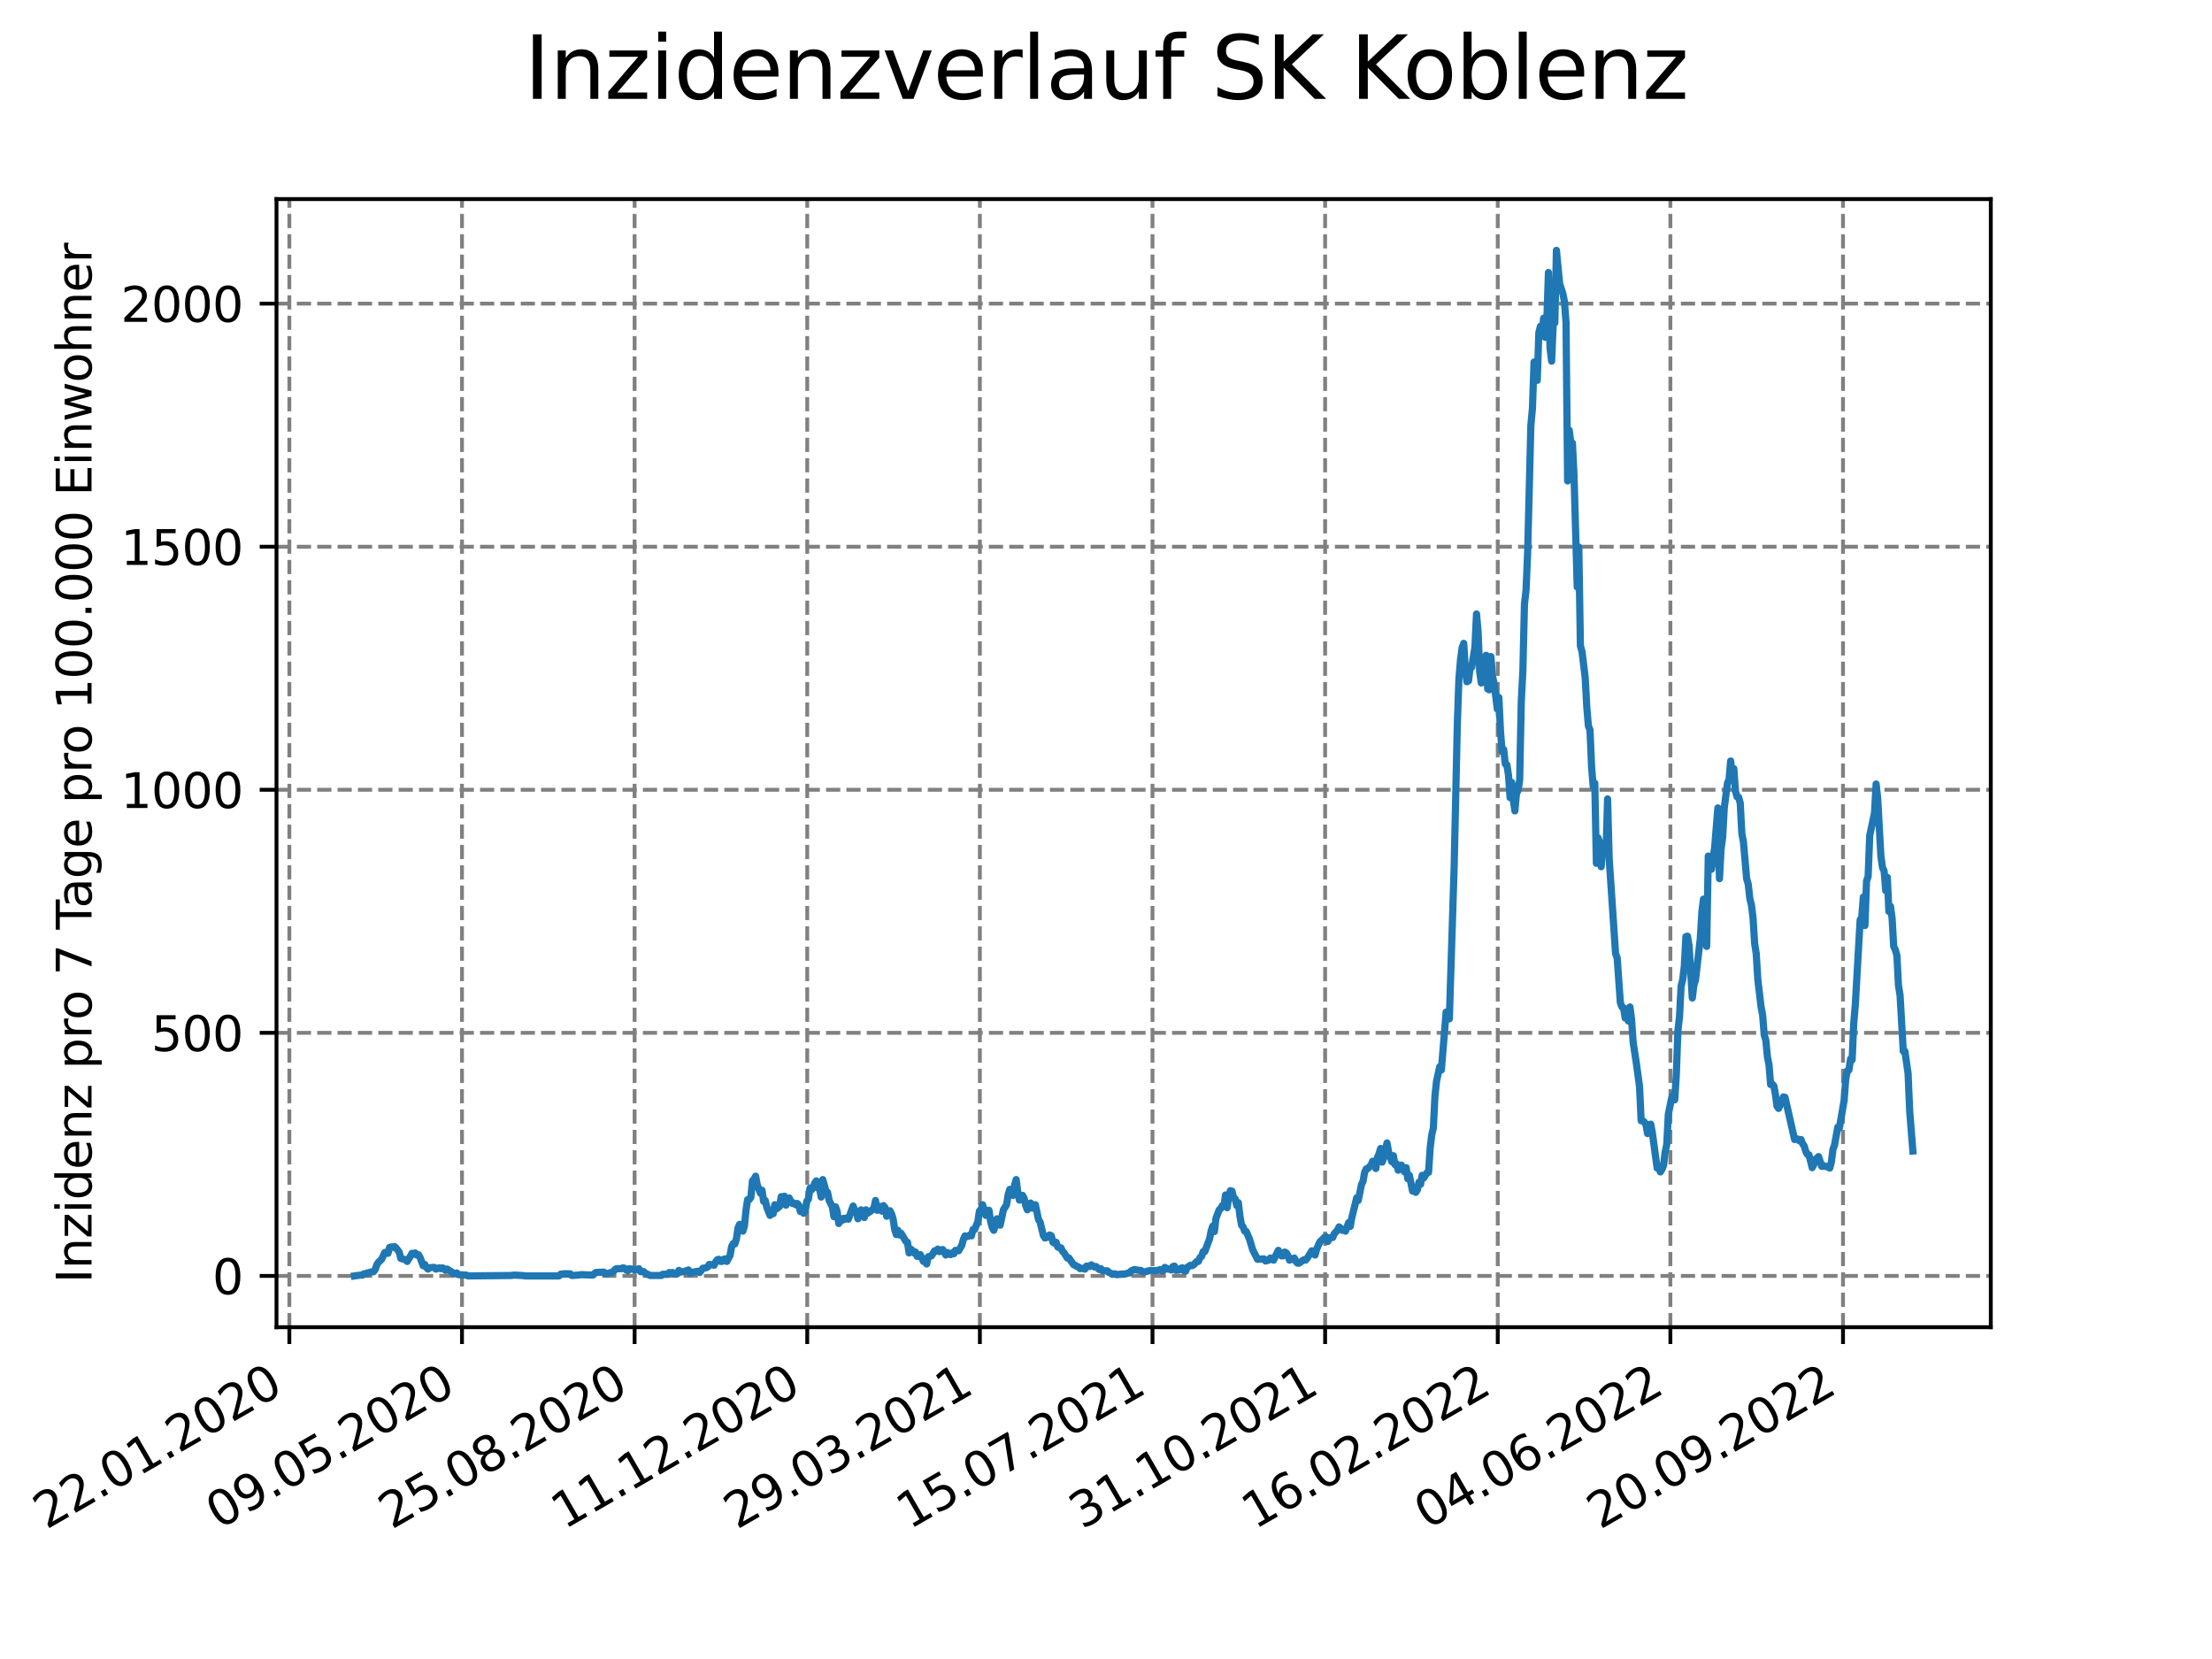 <?xml version="1.0" encoding="utf-8" standalone="no"?>
<!DOCTYPE svg PUBLIC "-//W3C//DTD SVG 1.1//EN"
  "http://www.w3.org/Graphics/SVG/1.1/DTD/svg11.dtd">
<svg xmlns:xlink="http://www.w3.org/1999/xlink" width="460.8pt" height="345.6pt" viewBox="0 0 460.8 345.6" xmlns="http://www.w3.org/2000/svg" version="1.1">
 <defs>
  <style type="text/css">*{stroke-linejoin: round; stroke-linecap: butt}</style>
 </defs>
 <g id="figure_1">
  <g id="patch_1">
   <path d="M 0 345.6 
L 460.8 345.6 
L 460.8 0 
L 0 0 
z
" style="fill: #ffffff"/>
  </g>
  <g id="axes_1">
   <g id="patch_2">
    <path d="M 57.6 276.48 
L 414.72 276.48 
L 414.72 41.472 
L 57.6 41.472 
z
" style="fill: #ffffff"/>
   </g>
   <g id="matplotlib.axis_1">
    <g id="xtick_1">
     <g id="line2d_1">
      <path d="M 60.278 276.48 
L 60.278 41.472 
" clip-path="url(#p255ae4917b)" style="fill: none; stroke-dasharray: 2.96,1.28; stroke-dashoffset: 0; stroke: #808080; stroke-width: 0.8"/>
     </g>
     <g id="line2d_2">
      <defs>
       <path id="m3470645187" d="M 0 0 
L 0 3.5 
" style="stroke: #000000; stroke-width: 0.8"/>
      </defs>
      <g>
       <use xlink:href="#m3470645187" x="60.278" y="276.48" style="stroke: #000000; stroke-width: 0.8"/>
      </g>
     </g>
     <g id="text_1">
      <!-- 22.01.2020 -->
      <g transform="translate(9.652 318.689) rotate(-30) scale(0.1 -0.1)">
       <defs>
        <path id="DejaVuSans-32" d="M 1228 531 
L 3431 531 
L 3431 0 
L 469 0 
L 469 531 
Q 828 903 1448 1529 
Q 2069 2156 2228 2338 
Q 2531 2678 2651 2914 
Q 2772 3150 2772 3378 
Q 2772 3750 2511 3984 
Q 2250 4219 1831 4219 
Q 1534 4219 1204 4116 
Q 875 4013 500 3803 
L 500 4441 
Q 881 4594 1212 4672 
Q 1544 4750 1819 4750 
Q 2544 4750 2975 4387 
Q 3406 4025 3406 3419 
Q 3406 3131 3298 2873 
Q 3191 2616 2906 2266 
Q 2828 2175 2409 1742 
Q 1991 1309 1228 531 
z
" transform="scale(0.016)"/>
        <path id="DejaVuSans-2e" d="M 684 794 
L 1344 794 
L 1344 0 
L 684 0 
L 684 794 
z
" transform="scale(0.016)"/>
        <path id="DejaVuSans-30" d="M 2034 4250 
Q 1547 4250 1301 3770 
Q 1056 3291 1056 2328 
Q 1056 1369 1301 889 
Q 1547 409 2034 409 
Q 2525 409 2770 889 
Q 3016 1369 3016 2328 
Q 3016 3291 2770 3770 
Q 2525 4250 2034 4250 
z
M 2034 4750 
Q 2819 4750 3233 4129 
Q 3647 3509 3647 2328 
Q 3647 1150 3233 529 
Q 2819 -91 2034 -91 
Q 1250 -91 836 529 
Q 422 1150 422 2328 
Q 422 3509 836 4129 
Q 1250 4750 2034 4750 
z
" transform="scale(0.016)"/>
        <path id="DejaVuSans-31" d="M 794 531 
L 1825 531 
L 1825 4091 
L 703 3866 
L 703 4441 
L 1819 4666 
L 2450 4666 
L 2450 531 
L 3481 531 
L 3481 0 
L 794 0 
L 794 531 
z
" transform="scale(0.016)"/>
       </defs>
       <use xlink:href="#DejaVuSans-32"/>
       <use xlink:href="#DejaVuSans-32" x="63.623"/>
       <use xlink:href="#DejaVuSans-2e" x="127.246"/>
       <use xlink:href="#DejaVuSans-30" x="159.033"/>
       <use xlink:href="#DejaVuSans-31" x="222.656"/>
       <use xlink:href="#DejaVuSans-2e" x="286.279"/>
       <use xlink:href="#DejaVuSans-32" x="318.066"/>
       <use xlink:href="#DejaVuSans-30" x="381.689"/>
       <use xlink:href="#DejaVuSans-32" x="445.312"/>
       <use xlink:href="#DejaVuSans-30" x="508.936"/>
      </g>
     </g>
    </g>
    <g id="xtick_2">
     <g id="line2d_3">
      <path d="M 96.239 276.48 
L 96.239 41.472 
" clip-path="url(#p255ae4917b)" style="fill: none; stroke-dasharray: 2.96,1.28; stroke-dashoffset: 0; stroke: #808080; stroke-width: 0.8"/>
     </g>
     <g id="line2d_4">
      <g>
       <use xlink:href="#m3470645187" x="96.239" y="276.48" style="stroke: #000000; stroke-width: 0.8"/>
      </g>
     </g>
     <g id="text_2">
      <!-- 09.05.2020 -->
      <g transform="translate(45.614 318.689) rotate(-30) scale(0.1 -0.1)">
       <defs>
        <path id="DejaVuSans-39" d="M 703 97 
L 703 672 
Q 941 559 1184 500 
Q 1428 441 1663 441 
Q 2288 441 2617 861 
Q 2947 1281 2994 2138 
Q 2813 1869 2534 1725 
Q 2256 1581 1919 1581 
Q 1219 1581 811 2004 
Q 403 2428 403 3163 
Q 403 3881 828 4315 
Q 1253 4750 1959 4750 
Q 2769 4750 3195 4129 
Q 3622 3509 3622 2328 
Q 3622 1225 3098 567 
Q 2575 -91 1691 -91 
Q 1453 -91 1209 -44 
Q 966 3 703 97 
z
M 1959 2075 
Q 2384 2075 2632 2365 
Q 2881 2656 2881 3163 
Q 2881 3666 2632 3958 
Q 2384 4250 1959 4250 
Q 1534 4250 1286 3958 
Q 1038 3666 1038 3163 
Q 1038 2656 1286 2365 
Q 1534 2075 1959 2075 
z
" transform="scale(0.016)"/>
        <path id="DejaVuSans-35" d="M 691 4666 
L 3169 4666 
L 3169 4134 
L 1269 4134 
L 1269 2991 
Q 1406 3038 1543 3061 
Q 1681 3084 1819 3084 
Q 2600 3084 3056 2656 
Q 3513 2228 3513 1497 
Q 3513 744 3044 326 
Q 2575 -91 1722 -91 
Q 1428 -91 1123 -41 
Q 819 9 494 109 
L 494 744 
Q 775 591 1075 516 
Q 1375 441 1709 441 
Q 2250 441 2565 725 
Q 2881 1009 2881 1497 
Q 2881 1984 2565 2268 
Q 2250 2553 1709 2553 
Q 1456 2553 1204 2497 
Q 953 2441 691 2322 
L 691 4666 
z
" transform="scale(0.016)"/>
       </defs>
       <use xlink:href="#DejaVuSans-30"/>
       <use xlink:href="#DejaVuSans-39" x="63.623"/>
       <use xlink:href="#DejaVuSans-2e" x="127.246"/>
       <use xlink:href="#DejaVuSans-30" x="159.033"/>
       <use xlink:href="#DejaVuSans-35" x="222.656"/>
       <use xlink:href="#DejaVuSans-2e" x="286.279"/>
       <use xlink:href="#DejaVuSans-32" x="318.066"/>
       <use xlink:href="#DejaVuSans-30" x="381.689"/>
       <use xlink:href="#DejaVuSans-32" x="445.312"/>
       <use xlink:href="#DejaVuSans-30" x="508.936"/>
      </g>
     </g>
    </g>
    <g id="xtick_3">
     <g id="line2d_5">
      <path d="M 132.201 276.48 
L 132.201 41.472 
" clip-path="url(#p255ae4917b)" style="fill: none; stroke-dasharray: 2.96,1.28; stroke-dashoffset: 0; stroke: #808080; stroke-width: 0.8"/>
     </g>
     <g id="line2d_6">
      <g>
       <use xlink:href="#m3470645187" x="132.201" y="276.48" style="stroke: #000000; stroke-width: 0.8"/>
      </g>
     </g>
     <g id="text_3">
      <!-- 25.08.2020 -->
      <g transform="translate(81.576 318.689) rotate(-30) scale(0.1 -0.1)">
       <defs>
        <path id="DejaVuSans-38" d="M 2034 2216 
Q 1584 2216 1326 1975 
Q 1069 1734 1069 1313 
Q 1069 891 1326 650 
Q 1584 409 2034 409 
Q 2484 409 2743 651 
Q 3003 894 3003 1313 
Q 3003 1734 2745 1975 
Q 2488 2216 2034 2216 
z
M 1403 2484 
Q 997 2584 770 2862 
Q 544 3141 544 3541 
Q 544 4100 942 4425 
Q 1341 4750 2034 4750 
Q 2731 4750 3128 4425 
Q 3525 4100 3525 3541 
Q 3525 3141 3298 2862 
Q 3072 2584 2669 2484 
Q 3125 2378 3379 2068 
Q 3634 1759 3634 1313 
Q 3634 634 3220 271 
Q 2806 -91 2034 -91 
Q 1263 -91 848 271 
Q 434 634 434 1313 
Q 434 1759 690 2068 
Q 947 2378 1403 2484 
z
M 1172 3481 
Q 1172 3119 1398 2916 
Q 1625 2713 2034 2713 
Q 2441 2713 2670 2916 
Q 2900 3119 2900 3481 
Q 2900 3844 2670 4047 
Q 2441 4250 2034 4250 
Q 1625 4250 1398 4047 
Q 1172 3844 1172 3481 
z
" transform="scale(0.016)"/>
       </defs>
       <use xlink:href="#DejaVuSans-32"/>
       <use xlink:href="#DejaVuSans-35" x="63.623"/>
       <use xlink:href="#DejaVuSans-2e" x="127.246"/>
       <use xlink:href="#DejaVuSans-30" x="159.033"/>
       <use xlink:href="#DejaVuSans-38" x="222.656"/>
       <use xlink:href="#DejaVuSans-2e" x="286.279"/>
       <use xlink:href="#DejaVuSans-32" x="318.066"/>
       <use xlink:href="#DejaVuSans-30" x="381.689"/>
       <use xlink:href="#DejaVuSans-32" x="445.312"/>
       <use xlink:href="#DejaVuSans-30" x="508.936"/>
      </g>
     </g>
    </g>
    <g id="xtick_4">
     <g id="line2d_7">
      <path d="M 168.163 276.48 
L 168.163 41.472 
" clip-path="url(#p255ae4917b)" style="fill: none; stroke-dasharray: 2.96,1.28; stroke-dashoffset: 0; stroke: #808080; stroke-width: 0.8"/>
     </g>
     <g id="line2d_8">
      <g>
       <use xlink:href="#m3470645187" x="168.163" y="276.48" style="stroke: #000000; stroke-width: 0.8"/>
      </g>
     </g>
     <g id="text_4">
      <!-- 11.12.2020 -->
      <g transform="translate(117.538 318.689) rotate(-30) scale(0.1 -0.1)">
       <use xlink:href="#DejaVuSans-31"/>
       <use xlink:href="#DejaVuSans-31" x="63.623"/>
       <use xlink:href="#DejaVuSans-2e" x="127.246"/>
       <use xlink:href="#DejaVuSans-31" x="159.033"/>
       <use xlink:href="#DejaVuSans-32" x="222.656"/>
       <use xlink:href="#DejaVuSans-2e" x="286.279"/>
       <use xlink:href="#DejaVuSans-32" x="318.066"/>
       <use xlink:href="#DejaVuSans-30" x="381.689"/>
       <use xlink:href="#DejaVuSans-32" x="445.312"/>
       <use xlink:href="#DejaVuSans-30" x="508.936"/>
      </g>
     </g>
    </g>
    <g id="xtick_5">
     <g id="line2d_9">
      <path d="M 204.125 276.48 
L 204.125 41.472 
" clip-path="url(#p255ae4917b)" style="fill: none; stroke-dasharray: 2.96,1.28; stroke-dashoffset: 0; stroke: #808080; stroke-width: 0.8"/>
     </g>
     <g id="line2d_10">
      <g>
       <use xlink:href="#m3470645187" x="204.125" y="276.48" style="stroke: #000000; stroke-width: 0.8"/>
      </g>
     </g>
     <g id="text_5">
      <!-- 29.03.2021 -->
      <g transform="translate(153.499 318.689) rotate(-30) scale(0.1 -0.1)">
       <defs>
        <path id="DejaVuSans-33" d="M 2597 2516 
Q 3050 2419 3304 2112 
Q 3559 1806 3559 1356 
Q 3559 666 3084 287 
Q 2609 -91 1734 -91 
Q 1441 -91 1130 -33 
Q 819 25 488 141 
L 488 750 
Q 750 597 1062 519 
Q 1375 441 1716 441 
Q 2309 441 2620 675 
Q 2931 909 2931 1356 
Q 2931 1769 2642 2001 
Q 2353 2234 1838 2234 
L 1294 2234 
L 1294 2753 
L 1863 2753 
Q 2328 2753 2575 2939 
Q 2822 3125 2822 3475 
Q 2822 3834 2567 4026 
Q 2313 4219 1838 4219 
Q 1578 4219 1281 4162 
Q 984 4106 628 3988 
L 628 4550 
Q 988 4650 1302 4700 
Q 1616 4750 1894 4750 
Q 2613 4750 3031 4423 
Q 3450 4097 3450 3541 
Q 3450 3153 3228 2886 
Q 3006 2619 2597 2516 
z
" transform="scale(0.016)"/>
       </defs>
       <use xlink:href="#DejaVuSans-32"/>
       <use xlink:href="#DejaVuSans-39" x="63.623"/>
       <use xlink:href="#DejaVuSans-2e" x="127.246"/>
       <use xlink:href="#DejaVuSans-30" x="159.033"/>
       <use xlink:href="#DejaVuSans-33" x="222.656"/>
       <use xlink:href="#DejaVuSans-2e" x="286.279"/>
       <use xlink:href="#DejaVuSans-32" x="318.066"/>
       <use xlink:href="#DejaVuSans-30" x="381.689"/>
       <use xlink:href="#DejaVuSans-32" x="445.312"/>
       <use xlink:href="#DejaVuSans-31" x="508.936"/>
      </g>
     </g>
    </g>
    <g id="xtick_6">
     <g id="line2d_11">
      <path d="M 240.086 276.48 
L 240.086 41.472 
" clip-path="url(#p255ae4917b)" style="fill: none; stroke-dasharray: 2.96,1.28; stroke-dashoffset: 0; stroke: #808080; stroke-width: 0.8"/>
     </g>
     <g id="line2d_12">
      <g>
       <use xlink:href="#m3470645187" x="240.086" y="276.48" style="stroke: #000000; stroke-width: 0.8"/>
      </g>
     </g>
     <g id="text_6">
      <!-- 15.07.2021 -->
      <g transform="translate(189.461 318.689) rotate(-30) scale(0.1 -0.1)">
       <defs>
        <path id="DejaVuSans-37" d="M 525 4666 
L 3525 4666 
L 3525 4397 
L 1831 0 
L 1172 0 
L 2766 4134 
L 525 4134 
L 525 4666 
z
" transform="scale(0.016)"/>
       </defs>
       <use xlink:href="#DejaVuSans-31"/>
       <use xlink:href="#DejaVuSans-35" x="63.623"/>
       <use xlink:href="#DejaVuSans-2e" x="127.246"/>
       <use xlink:href="#DejaVuSans-30" x="159.033"/>
       <use xlink:href="#DejaVuSans-37" x="222.656"/>
       <use xlink:href="#DejaVuSans-2e" x="286.279"/>
       <use xlink:href="#DejaVuSans-32" x="318.066"/>
       <use xlink:href="#DejaVuSans-30" x="381.689"/>
       <use xlink:href="#DejaVuSans-32" x="445.312"/>
       <use xlink:href="#DejaVuSans-31" x="508.936"/>
      </g>
     </g>
    </g>
    <g id="xtick_7">
     <g id="line2d_13">
      <path d="M 276.048 276.48 
L 276.048 41.472 
" clip-path="url(#p255ae4917b)" style="fill: none; stroke-dasharray: 2.96,1.28; stroke-dashoffset: 0; stroke: #808080; stroke-width: 0.8"/>
     </g>
     <g id="line2d_14">
      <g>
       <use xlink:href="#m3470645187" x="276.048" y="276.48" style="stroke: #000000; stroke-width: 0.8"/>
      </g>
     </g>
     <g id="text_7">
      <!-- 31.10.2021 -->
      <g transform="translate(225.423 318.689) rotate(-30) scale(0.1 -0.1)">
       <use xlink:href="#DejaVuSans-33"/>
       <use xlink:href="#DejaVuSans-31" x="63.623"/>
       <use xlink:href="#DejaVuSans-2e" x="127.246"/>
       <use xlink:href="#DejaVuSans-31" x="159.033"/>
       <use xlink:href="#DejaVuSans-30" x="222.656"/>
       <use xlink:href="#DejaVuSans-2e" x="286.279"/>
       <use xlink:href="#DejaVuSans-32" x="318.066"/>
       <use xlink:href="#DejaVuSans-30" x="381.689"/>
       <use xlink:href="#DejaVuSans-32" x="445.312"/>
       <use xlink:href="#DejaVuSans-31" x="508.936"/>
      </g>
     </g>
    </g>
    <g id="xtick_8">
     <g id="line2d_15">
      <path d="M 312.01 276.48 
L 312.01 41.472 
" clip-path="url(#p255ae4917b)" style="fill: none; stroke-dasharray: 2.96,1.28; stroke-dashoffset: 0; stroke: #808080; stroke-width: 0.8"/>
     </g>
     <g id="line2d_16">
      <g>
       <use xlink:href="#m3470645187" x="312.01" y="276.48" style="stroke: #000000; stroke-width: 0.8"/>
      </g>
     </g>
     <g id="text_8">
      <!-- 16.02.2022 -->
      <g transform="translate(261.385 318.689) rotate(-30) scale(0.1 -0.1)">
       <defs>
        <path id="DejaVuSans-36" d="M 2113 2584 
Q 1688 2584 1439 2293 
Q 1191 2003 1191 1497 
Q 1191 994 1439 701 
Q 1688 409 2113 409 
Q 2538 409 2786 701 
Q 3034 994 3034 1497 
Q 3034 2003 2786 2293 
Q 2538 2584 2113 2584 
z
M 3366 4563 
L 3366 3988 
Q 3128 4100 2886 4159 
Q 2644 4219 2406 4219 
Q 1781 4219 1451 3797 
Q 1122 3375 1075 2522 
Q 1259 2794 1537 2939 
Q 1816 3084 2150 3084 
Q 2853 3084 3261 2657 
Q 3669 2231 3669 1497 
Q 3669 778 3244 343 
Q 2819 -91 2113 -91 
Q 1303 -91 875 529 
Q 447 1150 447 2328 
Q 447 3434 972 4092 
Q 1497 4750 2381 4750 
Q 2619 4750 2861 4703 
Q 3103 4656 3366 4563 
z
" transform="scale(0.016)"/>
       </defs>
       <use xlink:href="#DejaVuSans-31"/>
       <use xlink:href="#DejaVuSans-36" x="63.623"/>
       <use xlink:href="#DejaVuSans-2e" x="127.246"/>
       <use xlink:href="#DejaVuSans-30" x="159.033"/>
       <use xlink:href="#DejaVuSans-32" x="222.656"/>
       <use xlink:href="#DejaVuSans-2e" x="286.279"/>
       <use xlink:href="#DejaVuSans-32" x="318.066"/>
       <use xlink:href="#DejaVuSans-30" x="381.689"/>
       <use xlink:href="#DejaVuSans-32" x="445.312"/>
       <use xlink:href="#DejaVuSans-32" x="508.936"/>
      </g>
     </g>
    </g>
    <g id="xtick_9">
     <g id="line2d_17">
      <path d="M 347.972 276.48 
L 347.972 41.472 
" clip-path="url(#p255ae4917b)" style="fill: none; stroke-dasharray: 2.96,1.28; stroke-dashoffset: 0; stroke: #808080; stroke-width: 0.8"/>
     </g>
     <g id="line2d_18">
      <g>
       <use xlink:href="#m3470645187" x="347.972" y="276.48" style="stroke: #000000; stroke-width: 0.8"/>
      </g>
     </g>
     <g id="text_9">
      <!-- 04.06.2022 -->
      <g transform="translate(297.346 318.689) rotate(-30) scale(0.1 -0.1)">
       <defs>
        <path id="DejaVuSans-34" d="M 2419 4116 
L 825 1625 
L 2419 1625 
L 2419 4116 
z
M 2253 4666 
L 3047 4666 
L 3047 1625 
L 3713 1625 
L 3713 1100 
L 3047 1100 
L 3047 0 
L 2419 0 
L 2419 1100 
L 313 1100 
L 313 1709 
L 2253 4666 
z
" transform="scale(0.016)"/>
       </defs>
       <use xlink:href="#DejaVuSans-30"/>
       <use xlink:href="#DejaVuSans-34" x="63.623"/>
       <use xlink:href="#DejaVuSans-2e" x="127.246"/>
       <use xlink:href="#DejaVuSans-30" x="159.033"/>
       <use xlink:href="#DejaVuSans-36" x="222.656"/>
       <use xlink:href="#DejaVuSans-2e" x="286.279"/>
       <use xlink:href="#DejaVuSans-32" x="318.066"/>
       <use xlink:href="#DejaVuSans-30" x="381.689"/>
       <use xlink:href="#DejaVuSans-32" x="445.312"/>
       <use xlink:href="#DejaVuSans-32" x="508.936"/>
      </g>
     </g>
    </g>
    <g id="xtick_10">
     <g id="line2d_19">
      <path d="M 383.933 276.48 
L 383.933 41.472 
" clip-path="url(#p255ae4917b)" style="fill: none; stroke-dasharray: 2.96,1.28; stroke-dashoffset: 0; stroke: #808080; stroke-width: 0.8"/>
     </g>
     <g id="line2d_20">
      <g>
       <use xlink:href="#m3470645187" x="383.933" y="276.48" style="stroke: #000000; stroke-width: 0.8"/>
      </g>
     </g>
     <g id="text_10">
      <!-- 20.09.2022 -->
      <g transform="translate(333.308 318.689) rotate(-30) scale(0.1 -0.1)">
       <use xlink:href="#DejaVuSans-32"/>
       <use xlink:href="#DejaVuSans-30" x="63.623"/>
       <use xlink:href="#DejaVuSans-2e" x="127.246"/>
       <use xlink:href="#DejaVuSans-30" x="159.033"/>
       <use xlink:href="#DejaVuSans-39" x="222.656"/>
       <use xlink:href="#DejaVuSans-2e" x="286.279"/>
       <use xlink:href="#DejaVuSans-32" x="318.066"/>
       <use xlink:href="#DejaVuSans-30" x="381.689"/>
       <use xlink:href="#DejaVuSans-32" x="445.312"/>
       <use xlink:href="#DejaVuSans-32" x="508.936"/>
      </g>
     </g>
    </g>
   </g>
   <g id="matplotlib.axis_2">
    <g id="ytick_1">
     <g id="line2d_21">
      <path d="M 57.6 265.798 
L 414.72 265.798 
" clip-path="url(#p255ae4917b)" style="fill: none; stroke-dasharray: 2.96,1.28; stroke-dashoffset: 0; stroke: #808080; stroke-width: 0.8"/>
     </g>
     <g id="line2d_22">
      <defs>
       <path id="mb9b58162d9" d="M 0 0 
L -3.5 0 
" style="stroke: #000000; stroke-width: 0.8"/>
      </defs>
      <g>
       <use xlink:href="#mb9b58162d9" x="57.6" y="265.798" style="stroke: #000000; stroke-width: 0.8"/>
      </g>
     </g>
     <g id="text_11">
      <!-- 0 -->
      <g transform="translate(44.237 269.597) scale(0.1 -0.1)">
       <use xlink:href="#DejaVuSans-30"/>
      </g>
     </g>
    </g>
    <g id="ytick_2">
     <g id="line2d_23">
      <path d="M 57.6 215.161 
L 414.72 215.161 
" clip-path="url(#p255ae4917b)" style="fill: none; stroke-dasharray: 2.96,1.28; stroke-dashoffset: 0; stroke: #808080; stroke-width: 0.8"/>
     </g>
     <g id="line2d_24">
      <g>
       <use xlink:href="#mb9b58162d9" x="57.6" y="215.161" style="stroke: #000000; stroke-width: 0.8"/>
      </g>
     </g>
     <g id="text_12">
      <!-- 500 -->
      <g transform="translate(31.512 218.96) scale(0.1 -0.1)">
       <use xlink:href="#DejaVuSans-35"/>
       <use xlink:href="#DejaVuSans-30" x="63.623"/>
       <use xlink:href="#DejaVuSans-30" x="127.246"/>
      </g>
     </g>
    </g>
    <g id="ytick_3">
     <g id="line2d_25">
      <path d="M 57.6 164.524 
L 414.72 164.524 
" clip-path="url(#p255ae4917b)" style="fill: none; stroke-dasharray: 2.96,1.28; stroke-dashoffset: 0; stroke: #808080; stroke-width: 0.8"/>
     </g>
     <g id="line2d_26">
      <g>
       <use xlink:href="#mb9b58162d9" x="57.6" y="164.524" style="stroke: #000000; stroke-width: 0.8"/>
      </g>
     </g>
     <g id="text_13">
      <!-- 1000 -->
      <g transform="translate(25.15 168.323) scale(0.1 -0.1)">
       <use xlink:href="#DejaVuSans-31"/>
       <use xlink:href="#DejaVuSans-30" x="63.623"/>
       <use xlink:href="#DejaVuSans-30" x="127.246"/>
       <use xlink:href="#DejaVuSans-30" x="190.869"/>
      </g>
     </g>
    </g>
    <g id="ytick_4">
     <g id="line2d_27">
      <path d="M 57.6 113.887 
L 414.72 113.887 
" clip-path="url(#p255ae4917b)" style="fill: none; stroke-dasharray: 2.96,1.28; stroke-dashoffset: 0; stroke: #808080; stroke-width: 0.8"/>
     </g>
     <g id="line2d_28">
      <g>
       <use xlink:href="#mb9b58162d9" x="57.6" y="113.887" style="stroke: #000000; stroke-width: 0.8"/>
      </g>
     </g>
     <g id="text_14">
      <!-- 1500 -->
      <g transform="translate(25.15 117.686) scale(0.1 -0.1)">
       <use xlink:href="#DejaVuSans-31"/>
       <use xlink:href="#DejaVuSans-35" x="63.623"/>
       <use xlink:href="#DejaVuSans-30" x="127.246"/>
       <use xlink:href="#DejaVuSans-30" x="190.869"/>
      </g>
     </g>
    </g>
    <g id="ytick_5">
     <g id="line2d_29">
      <path d="M 57.6 63.25 
L 414.72 63.25 
" clip-path="url(#p255ae4917b)" style="fill: none; stroke-dasharray: 2.96,1.28; stroke-dashoffset: 0; stroke: #808080; stroke-width: 0.8"/>
     </g>
     <g id="line2d_30">
      <g>
       <use xlink:href="#mb9b58162d9" x="57.6" y="63.25" style="stroke: #000000; stroke-width: 0.8"/>
      </g>
     </g>
     <g id="text_15">
      <!-- 2000 -->
      <g transform="translate(25.15 67.049) scale(0.1 -0.1)">
       <use xlink:href="#DejaVuSans-32"/>
       <use xlink:href="#DejaVuSans-30" x="63.623"/>
       <use xlink:href="#DejaVuSans-30" x="127.246"/>
       <use xlink:href="#DejaVuSans-30" x="190.869"/>
      </g>
     </g>
    </g>
    <g id="text_16">
     <!-- Inzidenz pro 7 Tage pro 100.000 Einwohner -->
     <g transform="translate(19.07 267.301) rotate(-90) scale(0.1 -0.1)">
      <defs>
       <path id="DejaVuSans-49" d="M 628 4666 
L 1259 4666 
L 1259 0 
L 628 0 
L 628 4666 
z
" transform="scale(0.016)"/>
       <path id="DejaVuSans-6e" d="M 3513 2113 
L 3513 0 
L 2938 0 
L 2938 2094 
Q 2938 2591 2744 2837 
Q 2550 3084 2163 3084 
Q 1697 3084 1428 2787 
Q 1159 2491 1159 1978 
L 1159 0 
L 581 0 
L 581 3500 
L 1159 3500 
L 1159 2956 
Q 1366 3272 1645 3428 
Q 1925 3584 2291 3584 
Q 2894 3584 3203 3211 
Q 3513 2838 3513 2113 
z
" transform="scale(0.016)"/>
       <path id="DejaVuSans-7a" d="M 353 3500 
L 3084 3500 
L 3084 2975 
L 922 459 
L 3084 459 
L 3084 0 
L 275 0 
L 275 525 
L 2438 3041 
L 353 3041 
L 353 3500 
z
" transform="scale(0.016)"/>
       <path id="DejaVuSans-69" d="M 603 3500 
L 1178 3500 
L 1178 0 
L 603 0 
L 603 3500 
z
M 603 4863 
L 1178 4863 
L 1178 4134 
L 603 4134 
L 603 4863 
z
" transform="scale(0.016)"/>
       <path id="DejaVuSans-64" d="M 2906 2969 
L 2906 4863 
L 3481 4863 
L 3481 0 
L 2906 0 
L 2906 525 
Q 2725 213 2448 61 
Q 2172 -91 1784 -91 
Q 1150 -91 751 415 
Q 353 922 353 1747 
Q 353 2572 751 3078 
Q 1150 3584 1784 3584 
Q 2172 3584 2448 3432 
Q 2725 3281 2906 2969 
z
M 947 1747 
Q 947 1113 1208 752 
Q 1469 391 1925 391 
Q 2381 391 2643 752 
Q 2906 1113 2906 1747 
Q 2906 2381 2643 2742 
Q 2381 3103 1925 3103 
Q 1469 3103 1208 2742 
Q 947 2381 947 1747 
z
" transform="scale(0.016)"/>
       <path id="DejaVuSans-65" d="M 3597 1894 
L 3597 1613 
L 953 1613 
Q 991 1019 1311 708 
Q 1631 397 2203 397 
Q 2534 397 2845 478 
Q 3156 559 3463 722 
L 3463 178 
Q 3153 47 2828 -22 
Q 2503 -91 2169 -91 
Q 1331 -91 842 396 
Q 353 884 353 1716 
Q 353 2575 817 3079 
Q 1281 3584 2069 3584 
Q 2775 3584 3186 3129 
Q 3597 2675 3597 1894 
z
M 3022 2063 
Q 3016 2534 2758 2815 
Q 2500 3097 2075 3097 
Q 1594 3097 1305 2825 
Q 1016 2553 972 2059 
L 3022 2063 
z
" transform="scale(0.016)"/>
       <path id="DejaVuSans-20" transform="scale(0.016)"/>
       <path id="DejaVuSans-70" d="M 1159 525 
L 1159 -1331 
L 581 -1331 
L 581 3500 
L 1159 3500 
L 1159 2969 
Q 1341 3281 1617 3432 
Q 1894 3584 2278 3584 
Q 2916 3584 3314 3078 
Q 3713 2572 3713 1747 
Q 3713 922 3314 415 
Q 2916 -91 2278 -91 
Q 1894 -91 1617 61 
Q 1341 213 1159 525 
z
M 3116 1747 
Q 3116 2381 2855 2742 
Q 2594 3103 2138 3103 
Q 1681 3103 1420 2742 
Q 1159 2381 1159 1747 
Q 1159 1113 1420 752 
Q 1681 391 2138 391 
Q 2594 391 2855 752 
Q 3116 1113 3116 1747 
z
" transform="scale(0.016)"/>
       <path id="DejaVuSans-72" d="M 2631 2963 
Q 2534 3019 2420 3045 
Q 2306 3072 2169 3072 
Q 1681 3072 1420 2755 
Q 1159 2438 1159 1844 
L 1159 0 
L 581 0 
L 581 3500 
L 1159 3500 
L 1159 2956 
Q 1341 3275 1631 3429 
Q 1922 3584 2338 3584 
Q 2397 3584 2469 3576 
Q 2541 3569 2628 3553 
L 2631 2963 
z
" transform="scale(0.016)"/>
       <path id="DejaVuSans-6f" d="M 1959 3097 
Q 1497 3097 1228 2736 
Q 959 2375 959 1747 
Q 959 1119 1226 758 
Q 1494 397 1959 397 
Q 2419 397 2687 759 
Q 2956 1122 2956 1747 
Q 2956 2369 2687 2733 
Q 2419 3097 1959 3097 
z
M 1959 3584 
Q 2709 3584 3137 3096 
Q 3566 2609 3566 1747 
Q 3566 888 3137 398 
Q 2709 -91 1959 -91 
Q 1206 -91 779 398 
Q 353 888 353 1747 
Q 353 2609 779 3096 
Q 1206 3584 1959 3584 
z
" transform="scale(0.016)"/>
       <path id="DejaVuSans-54" d="M -19 4666 
L 3928 4666 
L 3928 4134 
L 2272 4134 
L 2272 0 
L 1638 0 
L 1638 4134 
L -19 4134 
L -19 4666 
z
" transform="scale(0.016)"/>
       <path id="DejaVuSans-61" d="M 2194 1759 
Q 1497 1759 1228 1600 
Q 959 1441 959 1056 
Q 959 750 1161 570 
Q 1363 391 1709 391 
Q 2188 391 2477 730 
Q 2766 1069 2766 1631 
L 2766 1759 
L 2194 1759 
z
M 3341 1997 
L 3341 0 
L 2766 0 
L 2766 531 
Q 2569 213 2275 61 
Q 1981 -91 1556 -91 
Q 1019 -91 701 211 
Q 384 513 384 1019 
Q 384 1609 779 1909 
Q 1175 2209 1959 2209 
L 2766 2209 
L 2766 2266 
Q 2766 2663 2505 2880 
Q 2244 3097 1772 3097 
Q 1472 3097 1187 3025 
Q 903 2953 641 2809 
L 641 3341 
Q 956 3463 1253 3523 
Q 1550 3584 1831 3584 
Q 2591 3584 2966 3190 
Q 3341 2797 3341 1997 
z
" transform="scale(0.016)"/>
       <path id="DejaVuSans-67" d="M 2906 1791 
Q 2906 2416 2648 2759 
Q 2391 3103 1925 3103 
Q 1463 3103 1205 2759 
Q 947 2416 947 1791 
Q 947 1169 1205 825 
Q 1463 481 1925 481 
Q 2391 481 2648 825 
Q 2906 1169 2906 1791 
z
M 3481 434 
Q 3481 -459 3084 -895 
Q 2688 -1331 1869 -1331 
Q 1566 -1331 1297 -1286 
Q 1028 -1241 775 -1147 
L 775 -588 
Q 1028 -725 1275 -790 
Q 1522 -856 1778 -856 
Q 2344 -856 2625 -561 
Q 2906 -266 2906 331 
L 2906 616 
Q 2728 306 2450 153 
Q 2172 0 1784 0 
Q 1141 0 747 490 
Q 353 981 353 1791 
Q 353 2603 747 3093 
Q 1141 3584 1784 3584 
Q 2172 3584 2450 3431 
Q 2728 3278 2906 2969 
L 2906 3500 
L 3481 3500 
L 3481 434 
z
" transform="scale(0.016)"/>
       <path id="DejaVuSans-45" d="M 628 4666 
L 3578 4666 
L 3578 4134 
L 1259 4134 
L 1259 2753 
L 3481 2753 
L 3481 2222 
L 1259 2222 
L 1259 531 
L 3634 531 
L 3634 0 
L 628 0 
L 628 4666 
z
" transform="scale(0.016)"/>
       <path id="DejaVuSans-77" d="M 269 3500 
L 844 3500 
L 1563 769 
L 2278 3500 
L 2956 3500 
L 3675 769 
L 4391 3500 
L 4966 3500 
L 4050 0 
L 3372 0 
L 2619 2869 
L 1863 0 
L 1184 0 
L 269 3500 
z
" transform="scale(0.016)"/>
       <path id="DejaVuSans-68" d="M 3513 2113 
L 3513 0 
L 2938 0 
L 2938 2094 
Q 2938 2591 2744 2837 
Q 2550 3084 2163 3084 
Q 1697 3084 1428 2787 
Q 1159 2491 1159 1978 
L 1159 0 
L 581 0 
L 581 4863 
L 1159 4863 
L 1159 2956 
Q 1366 3272 1645 3428 
Q 1925 3584 2291 3584 
Q 2894 3584 3203 3211 
Q 3513 2838 3513 2113 
z
" transform="scale(0.016)"/>
      </defs>
      <use xlink:href="#DejaVuSans-49"/>
      <use xlink:href="#DejaVuSans-6e" x="29.492"/>
      <use xlink:href="#DejaVuSans-7a" x="92.871"/>
      <use xlink:href="#DejaVuSans-69" x="145.361"/>
      <use xlink:href="#DejaVuSans-64" x="173.145"/>
      <use xlink:href="#DejaVuSans-65" x="236.621"/>
      <use xlink:href="#DejaVuSans-6e" x="298.145"/>
      <use xlink:href="#DejaVuSans-7a" x="361.523"/>
      <use xlink:href="#DejaVuSans-20" x="414.014"/>
      <use xlink:href="#DejaVuSans-70" x="445.801"/>
      <use xlink:href="#DejaVuSans-72" x="509.277"/>
      <use xlink:href="#DejaVuSans-6f" x="548.141"/>
      <use xlink:href="#DejaVuSans-20" x="609.322"/>
      <use xlink:href="#DejaVuSans-37" x="641.109"/>
      <use xlink:href="#DejaVuSans-20" x="704.732"/>
      <use xlink:href="#DejaVuSans-54" x="736.52"/>
      <use xlink:href="#DejaVuSans-61" x="781.104"/>
      <use xlink:href="#DejaVuSans-67" x="842.383"/>
      <use xlink:href="#DejaVuSans-65" x="905.859"/>
      <use xlink:href="#DejaVuSans-20" x="967.383"/>
      <use xlink:href="#DejaVuSans-70" x="999.17"/>
      <use xlink:href="#DejaVuSans-72" x="1062.646"/>
      <use xlink:href="#DejaVuSans-6f" x="1101.51"/>
      <use xlink:href="#DejaVuSans-20" x="1162.691"/>
      <use xlink:href="#DejaVuSans-31" x="1194.479"/>
      <use xlink:href="#DejaVuSans-30" x="1258.102"/>
      <use xlink:href="#DejaVuSans-30" x="1321.725"/>
      <use xlink:href="#DejaVuSans-2e" x="1385.348"/>
      <use xlink:href="#DejaVuSans-30" x="1417.135"/>
      <use xlink:href="#DejaVuSans-30" x="1480.758"/>
      <use xlink:href="#DejaVuSans-30" x="1544.381"/>
      <use xlink:href="#DejaVuSans-20" x="1608.004"/>
      <use xlink:href="#DejaVuSans-45" x="1639.791"/>
      <use xlink:href="#DejaVuSans-69" x="1702.975"/>
      <use xlink:href="#DejaVuSans-6e" x="1730.758"/>
      <use xlink:href="#DejaVuSans-77" x="1794.137"/>
      <use xlink:href="#DejaVuSans-6f" x="1875.924"/>
      <use xlink:href="#DejaVuSans-68" x="1937.105"/>
      <use xlink:href="#DejaVuSans-6e" x="2000.484"/>
      <use xlink:href="#DejaVuSans-65" x="2063.863"/>
      <use xlink:href="#DejaVuSans-72" x="2125.387"/>
     </g>
    </g>
   </g>
   <g id="line2d_31">
    <path d="M 73.833 265.798 
L 74.499 265.709 
L 75.165 265.62 
L 75.498 265.62 
L 75.831 265.354 
L 76.164 265.354 
L 76.497 265.176 
L 76.83 265.176 
L 77.163 264.999 
L 77.828 264.91 
L 78.161 264.466 
L 78.494 263.489 
L 78.827 262.956 
L 79.493 262.335 
L 80.159 260.914 
L 80.492 260.914 
L 80.825 261.092 
L 81.158 259.848 
L 81.491 259.76 
L 81.824 259.848 
L 82.157 259.671 
L 82.49 259.937 
L 83.156 260.825 
L 83.489 262.157 
L 84.488 262.424 
L 84.821 262.779 
L 85.487 261.713 
L 85.82 261.092 
L 86.153 261.269 
L 86.486 261.003 
L 86.819 261.447 
L 87.152 261.358 
L 87.485 261.891 
L 88.151 263.667 
L 88.484 263.4 
L 88.817 264.022 
L 89.15 264.377 
L 89.483 264.111 
L 90.149 264.022 
L 90.482 264.022 
L 90.815 264.377 
L 91.481 264.111 
L 91.814 264.288 
L 92.147 264.111 
L 92.48 264.288 
L 92.813 264.643 
L 93.146 264.377 
L 94.144 264.999 
L 94.477 265.354 
L 94.81 265.354 
L 95.143 265.176 
L 95.476 265.531 
L 97.141 265.62 
L 97.474 265.798 
L 106.465 265.709 
L 107.131 265.62 
L 108.796 265.709 
L 109.461 265.798 
L 116.454 265.798 
L 116.787 265.443 
L 117.453 265.354 
L 118.785 265.354 
L 119.118 265.709 
L 120.45 265.62 
L 121.116 265.531 
L 123.447 265.62 
L 124.113 265.087 
L 125.777 264.999 
L 126.11 265.265 
L 126.443 265.354 
L 127.775 264.91 
L 128.108 264.466 
L 128.441 264.288 
L 129.44 264.288 
L 129.773 264.111 
L 130.106 264.199 
L 130.439 264.555 
L 130.772 264.732 
L 131.105 264.288 
L 132.104 264.466 
L 132.77 264.466 
L 133.103 264.288 
L 133.436 264.91 
L 134.102 264.91 
L 134.435 265.265 
L 135.101 265.531 
L 135.434 265.709 
L 137.765 265.709 
L 138.098 265.443 
L 139.097 265.443 
L 139.43 265.087 
L 139.763 265.176 
L 140.096 265.087 
L 140.429 265.354 
L 141.094 265.354 
L 141.427 264.643 
L 141.76 264.999 
L 142.426 264.91 
L 143.425 264.555 
L 143.758 265.265 
L 144.424 264.999 
L 145.423 264.821 
L 145.756 265.087 
L 146.422 264.199 
L 147.088 264.111 
L 147.421 263.933 
L 147.754 263.4 
L 148.42 263.489 
L 148.753 263.578 
L 149.086 262.868 
L 149.419 262.424 
L 149.752 262.335 
L 150.085 262.779 
L 150.418 262.779 
L 150.751 262.335 
L 151.084 262.246 
L 151.417 262.779 
L 152.083 261.536 
L 152.416 259.671 
L 152.749 259.049 
L 153.082 259.138 
L 153.415 258.073 
L 153.748 255.764 
L 154.081 255.053 
L 154.414 255.586 
L 154.747 256.474 
L 155.08 255.409 
L 155.413 252.034 
L 155.746 249.903 
L 156.079 249.903 
L 156.412 249.459 
L 156.745 245.996 
L 157.077 245.641 
L 157.41 245.02 
L 157.743 246.795 
L 158.409 248.571 
L 158.742 247.95 
L 159.075 250.258 
L 159.408 250.081 
L 159.741 251.502 
L 160.407 253.189 
L 160.74 252.123 
L 161.073 252.834 
L 161.406 250.969 
L 161.739 251.857 
L 162.405 251.324 
L 162.738 249.282 
L 163.071 249.459 
L 163.404 249.193 
L 163.737 251.058 
L 164.07 250.081 
L 164.403 249.548 
L 164.736 250.258 
L 165.069 250.702 
L 165.402 250.614 
L 165.735 250.969 
L 166.068 250.702 
L 166.401 251.058 
L 166.734 252.39 
L 167.067 252.212 
L 167.4 252.745 
L 167.733 252.301 
L 168.066 250.258 
L 168.399 249.815 
L 168.732 247.506 
L 169.065 247.861 
L 169.398 247.328 
L 169.731 246.44 
L 170.064 245.996 
L 170.397 247.506 
L 170.73 247.595 
L 171.063 249.371 
L 171.396 245.73 
L 172.062 248.127 
L 172.395 248.394 
L 172.727 250.081 
L 173.393 251.413 
L 173.726 253.455 
L 174.059 251.413 
L 174.392 252.39 
L 174.725 254.876 
L 175.058 254.077 
L 175.391 254.254 
L 175.724 253.81 
L 176.057 253.988 
L 176.39 253.722 
L 176.723 253.988 
L 177.722 251.235 
L 178.055 252.123 
L 178.388 252.301 
L 178.721 253.899 
L 179.054 252.301 
L 179.387 252.034 
L 179.72 253.189 
L 180.053 253.633 
L 180.386 252.034 
L 180.719 252.745 
L 181.385 252.301 
L 182.051 251.679 
L 182.384 250.081 
L 182.717 252.123 
L 183.05 252.034 
L 183.383 251.324 
L 183.716 252.301 
L 184.049 251.146 
L 184.382 251.59 
L 184.715 253.366 
L 185.048 252.39 
L 185.381 252.212 
L 185.714 252.834 
L 186.047 253.899 
L 186.38 256.119 
L 186.713 257.185 
L 187.046 256.297 
L 187.379 257.273 
L 187.712 256.918 
L 188.71 258.605 
L 189.043 258.783 
L 189.376 261.003 
L 189.709 260.204 
L 190.042 260.47 
L 190.375 261.003 
L 190.708 260.825 
L 191.041 261.713 
L 191.374 261.713 
L 191.707 261.358 
L 192.373 262.779 
L 192.706 262.69 
L 193.039 263.312 
L 193.372 261.802 
L 194.038 261.624 
L 194.704 260.559 
L 195.037 260.648 
L 195.37 260.204 
L 195.703 260.736 
L 196.369 260.292 
L 197.035 261.447 
L 197.368 260.914 
L 198.034 261.358 
L 198.367 261.003 
L 198.7 261.18 
L 199.033 260.47 
L 199.699 260.559 
L 200.365 259.404 
L 200.698 258.161 
L 201.031 257.451 
L 201.364 257.629 
L 201.697 257.54 
L 202.03 257.273 
L 202.363 257.451 
L 202.696 256.119 
L 203.029 256.119 
L 203.695 254.521 
L 204.028 252.301 
L 204.361 251.946 
L 204.693 250.969 
L 205.359 253.189 
L 205.692 252.212 
L 206.025 252.123 
L 206.358 254.432 
L 206.691 255.675 
L 207.024 256.297 
L 207.69 253.899 
L 208.023 254.432 
L 208.356 255.231 
L 209.022 252.034 
L 209.688 250.969 
L 210.021 248.838 
L 210.354 247.772 
L 210.687 248.838 
L 211.02 249.015 
L 211.353 246.884 
L 211.686 245.73 
L 212.019 248.305 
L 212.352 249.992 
L 212.685 249.726 
L 213.018 249.015 
L 213.351 249.637 
L 213.684 251.146 
L 214.017 252.034 
L 214.35 250.969 
L 214.683 250.614 
L 215.016 251.679 
L 215.682 250.969 
L 216.348 254.077 
L 216.681 254.609 
L 217.347 257.362 
L 217.68 257.895 
L 218.013 257.806 
L 218.346 257.451 
L 218.679 257.273 
L 219.012 257.451 
L 219.345 258.783 
L 219.678 258.961 
L 220.011 258.783 
L 220.343 259.76 
L 220.676 259.937 
L 221.009 259.937 
L 221.342 260.648 
L 221.675 261.003 
L 222.341 262.068 
L 222.674 262.068 
L 223.673 263.489 
L 224.006 263.578 
L 224.339 263.844 
L 224.672 263.933 
L 225.005 264.288 
L 225.338 264.199 
L 226.004 264.377 
L 226.337 263.756 
L 227.003 263.844 
L 227.336 263.489 
L 228.002 263.933 
L 228.335 263.844 
L 229.001 264.466 
L 229.334 264.288 
L 229.667 264.732 
L 230.666 264.732 
L 230.999 265.087 
L 231.332 265.176 
L 231.665 265.443 
L 232.331 265.354 
L 232.664 265.531 
L 233.33 265.443 
L 234.662 265.354 
L 234.995 265.176 
L 235.328 265.176 
L 235.661 264.732 
L 236.326 264.466 
L 237.325 264.643 
L 237.658 264.643 
L 237.991 264.91 
L 238.324 264.999 
L 239.656 264.643 
L 240.322 264.732 
L 240.988 264.643 
L 241.321 264.643 
L 241.654 264.466 
L 241.987 264.732 
L 242.32 264.732 
L 242.653 264.022 
L 243.319 264.377 
L 243.652 264.377 
L 243.985 264.555 
L 244.318 263.844 
L 244.651 263.756 
L 244.984 264.643 
L 245.65 264.555 
L 245.983 264.199 
L 246.316 264.111 
L 246.649 264.732 
L 246.982 264.821 
L 247.315 264.022 
L 247.981 263.578 
L 248.314 263.667 
L 248.647 263.489 
L 249.313 262.779 
L 249.646 262.779 
L 249.979 261.98 
L 250.312 261.713 
L 250.645 260.736 
L 250.978 260.736 
L 251.644 258.961 
L 251.977 258.073 
L 252.309 256.385 
L 252.642 255.409 
L 252.975 256.563 
L 253.308 253.81 
L 253.974 252.034 
L 254.307 251.768 
L 254.64 251.146 
L 254.973 251.146 
L 255.306 248.927 
L 255.639 251.59 
L 255.972 249.282 
L 256.305 248.039 
L 256.638 248.127 
L 256.971 249.459 
L 257.304 249.726 
L 257.637 251.146 
L 257.97 250.525 
L 258.303 253.366 
L 258.636 255.231 
L 258.969 255.586 
L 259.302 256.474 
L 259.635 256.563 
L 260.301 258.161 
L 260.967 260.381 
L 261.966 262.335 
L 263.298 262.246 
L 263.631 262.69 
L 264.297 262.512 
L 264.63 262.068 
L 265.296 262.512 
L 266.295 260.47 
L 266.961 261.624 
L 267.294 261.624 
L 267.627 260.825 
L 267.959 261.003 
L 268.292 261.536 
L 268.625 262.512 
L 269.291 262.246 
L 269.624 262.068 
L 269.957 262.779 
L 270.29 263.134 
L 270.623 263.134 
L 271.622 262.424 
L 271.955 262.512 
L 272.288 262.157 
L 273.287 260.559 
L 273.953 261.447 
L 274.286 260.204 
L 274.952 258.694 
L 275.618 258.073 
L 275.951 257.717 
L 276.284 257.629 
L 276.617 258.605 
L 276.95 257.984 
L 277.283 257.806 
L 277.616 257.806 
L 277.949 257.007 
L 278.615 256.297 
L 278.948 255.586 
L 279.281 255.853 
L 279.614 256.297 
L 279.947 256.208 
L 280.28 256.474 
L 280.946 254.698 
L 281.279 255.497 
L 281.612 253.633 
L 282.278 250.969 
L 282.611 249.548 
L 282.944 250.081 
L 283.61 246.795 
L 283.942 246.085 
L 284.275 244.22 
L 284.608 243.51 
L 284.941 243.421 
L 285.607 242.711 
L 285.94 241.912 
L 286.273 242.533 
L 286.606 243.421 
L 286.939 241.112 
L 287.272 240.402 
L 287.605 239.248 
L 287.938 242.089 
L 288.271 241.112 
L 288.937 238.093 
L 289.27 239.958 
L 289.936 242 
L 290.269 240.757 
L 290.602 242.622 
L 290.935 242.444 
L 291.268 243.776 
L 291.601 243.066 
L 291.934 242.711 
L 292.267 243.599 
L 292.6 244.132 
L 292.933 243.244 
L 293.266 245.552 
L 293.599 244.842 
L 294.265 248.127 
L 294.598 247.95 
L 294.931 248.394 
L 295.264 247.861 
L 295.597 246.263 
L 295.93 246.707 
L 296.263 244.842 
L 296.596 245.375 
L 297.262 244.309 
L 297.595 244.22 
L 297.928 239.159 
L 298.261 236.406 
L 298.594 234.986 
L 298.927 228.326 
L 299.26 225.218 
L 299.925 222.199 
L 300.258 222.909 
L 301.257 210.833 
L 301.59 211.277 
L 301.923 212.254 
L 302.922 180.731 
L 303.588 150.807 
L 303.921 141.394 
L 304.254 137.399 
L 304.587 134.912 
L 304.92 134.024 
L 305.253 139.263 
L 305.586 142.016 
L 305.919 141.838 
L 306.252 139.086 
L 306.585 138.997 
L 307.251 134.823 
L 307.584 127.897 
L 307.917 131.627 
L 308.25 139.974 
L 308.583 142.282 
L 308.916 139.263 
L 309.249 138.109 
L 309.582 136.511 
L 309.915 143.525 
L 310.248 143.703 
L 310.581 136.777 
L 310.914 140.862 
L 311.247 142.371 
L 311.913 147.699 
L 312.246 145.301 
L 312.579 152.316 
L 312.912 156.579 
L 313.245 156.135 
L 313.578 159.154 
L 313.911 159.331 
L 314.244 161.462 
L 314.577 166.168 
L 314.91 162.972 
L 315.243 166.612 
L 315.575 168.921 
L 315.908 165.281 
L 316.241 164.659 
L 316.574 162.528 
L 316.907 146.189 
L 317.24 139.796 
L 317.573 125.855 
L 317.906 122.925 
L 318.239 114.933 
L 318.905 88.649 
L 319.238 85.009 
L 319.571 75.419 
L 319.904 78.527 
L 320.237 79.237 
L 320.57 69.292 
L 320.903 67.96 
L 321.236 69.292 
L 321.569 66.273 
L 321.902 70.269 
L 322.235 66.806 
L 322.568 56.772 
L 322.901 72.489 
L 323.234 75.241 
L 323.567 67.338 
L 323.9 67.25 
L 324.233 52.154 
L 324.899 59.08 
L 325.565 61.123 
L 325.898 62.81 
L 326.231 67.161 
L 326.564 100.193 
L 326.897 89.626 
L 327.23 92.201 
L 327.563 92.29 
L 327.896 99.039 
L 328.562 122.303 
L 328.895 113.956 
L 329.228 134.557 
L 329.561 135.711 
L 330.227 141.217 
L 330.56 147.344 
L 330.893 151.251 
L 331.226 152.05 
L 331.558 159.775 
L 331.891 163.86 
L 332.224 163.149 
L 332.557 179.843 
L 332.89 174.515 
L 333.223 175.403 
L 333.556 180.553 
L 333.889 175.936 
L 334.222 175.67 
L 334.555 177.801 
L 334.888 166.435 
L 335.221 178.866 
L 336.553 198.668 
L 336.886 199.556 
L 337.552 208.879 
L 337.885 209.767 
L 338.218 209.945 
L 338.551 212.076 
L 338.884 211.543 
L 339.217 212.698 
L 339.55 209.767 
L 339.883 212.343 
L 340.216 217.138 
L 340.882 221.489 
L 341.548 226.372 
L 341.881 233.476 
L 342.214 233.476 
L 342.547 233.742 
L 342.88 234.275 
L 343.213 236.14 
L 343.546 234.275 
L 343.879 234.186 
L 344.212 235.962 
L 345.211 243.332 
L 345.544 243.066 
L 345.877 244.132 
L 346.21 243.599 
L 346.543 242.8 
L 346.876 240.047 
L 347.209 238.449 
L 347.541 232.144 
L 348.207 228.859 
L 348.54 228.148 
L 348.873 229.125 
L 349.206 223.886 
L 349.539 214.74 
L 349.872 211.81 
L 350.205 205.416 
L 350.538 204.084 
L 350.871 201.332 
L 351.204 195.116 
L 351.537 195.027 
L 351.87 197.07 
L 352.536 207.903 
L 352.869 205.239 
L 353.202 204.173 
L 354.201 195.56 
L 354.534 189.966 
L 354.867 187.302 
L 355.533 197.158 
L 355.866 178.334 
L 356.199 178.778 
L 356.532 181.086 
L 357.198 176.469 
L 357.864 168.3 
L 358.197 183.04 
L 358.53 176.824 
L 358.863 174.427 
L 359.196 168.3 
L 359.862 163.149 
L 360.195 162.35 
L 360.528 158.532 
L 360.861 161.64 
L 361.194 160.13 
L 361.527 164.837 
L 361.86 165.991 
L 362.193 166.08 
L 362.526 167.323 
L 362.859 173.627 
L 363.191 175.403 
L 363.857 183.04 
L 364.19 184.194 
L 364.523 187.213 
L 364.856 188.545 
L 365.189 191.209 
L 365.522 196.537 
L 365.855 198.668 
L 366.188 204.084 
L 366.854 209.679 
L 367.187 211.455 
L 367.52 215.628 
L 367.853 216.694 
L 368.186 220.157 
L 368.519 221.844 
L 368.852 225.928 
L 369.185 225.84 
L 369.518 226.195 
L 369.851 227.971 
L 370.184 230.457 
L 370.517 230.901 
L 371.183 229.48 
L 371.516 228.503 
L 371.849 228.592 
L 373.847 237.383 
L 374.18 237.205 
L 374.513 237.294 
L 374.846 237.649 
L 375.179 237.383 
L 375.512 238.271 
L 375.845 238.715 
L 376.178 239.869 
L 376.511 240.491 
L 376.844 240.58 
L 377.51 243.244 
L 377.843 242.622 
L 378.176 241.556 
L 378.842 240.935 
L 379.507 242.977 
L 379.84 242.8 
L 380.173 242.977 
L 380.506 242.977 
L 381.172 243.332 
L 381.505 242.089 
L 381.838 239.425 
L 382.171 238.537 
L 382.837 234.808 
L 383.17 234.986 
L 384.169 229.214 
L 384.502 224.774 
L 384.835 223.087 
L 385.168 222.909 
L 385.501 220.601 
L 385.834 220.778 
L 386.167 213.142 
L 386.5 209.235 
L 387.499 191.653 
L 387.832 191.12 
L 388.165 186.858 
L 388.498 192.807 
L 388.831 183.573 
L 389.164 182.596 
L 389.497 174.071 
L 390.496 169.365 
L 390.829 163.327 
L 391.162 166.346 
L 391.828 178.422 
L 392.161 180.731 
L 392.494 181.441 
L 392.827 185.526 
L 393.16 182.773 
L 393.493 189.877 
L 393.826 188.812 
L 394.159 191.298 
L 394.492 197.158 
L 394.825 197.869 
L 395.157 199.023 
L 395.49 205.328 
L 395.823 207.37 
L 396.489 219.002 
L 396.822 219.002 
L 397.488 223.62 
L 397.821 231.434 
L 398.487 239.781 
L 398.487 239.781 
" clip-path="url(#p255ae4917b)" style="fill: none; stroke: #1f77b4; stroke-width: 1.5; stroke-linecap: square"/>
   </g>
   <g id="patch_3">
    <path d="M 57.6 276.48 
L 57.6 41.472 
" style="fill: none; stroke: #000000; stroke-width: 0.8; stroke-linejoin: miter; stroke-linecap: square"/>
   </g>
   <g id="patch_4">
    <path d="M 414.72 276.48 
L 414.72 41.472 
" style="fill: none; stroke: #000000; stroke-width: 0.8; stroke-linejoin: miter; stroke-linecap: square"/>
   </g>
   <g id="patch_5">
    <path d="M 57.6 276.48 
L 414.72 276.48 
" style="fill: none; stroke: #000000; stroke-width: 0.8; stroke-linejoin: miter; stroke-linecap: square"/>
   </g>
   <g id="patch_6">
    <path d="M 57.6 41.472 
L 414.72 41.472 
" style="fill: none; stroke: #000000; stroke-width: 0.8; stroke-linejoin: miter; stroke-linecap: square"/>
   </g>
  </g>
  <g id="text_17">
   <!-- Inzidenzverlauf SK Koblenz -->
   <g transform="translate(109.212 20.589) scale(0.18 -0.18)">
    <defs>
     <path id="DejaVuSans-76" d="M 191 3500 
L 800 3500 
L 1894 563 
L 2988 3500 
L 3597 3500 
L 2284 0 
L 1503 0 
L 191 3500 
z
" transform="scale(0.016)"/>
     <path id="DejaVuSans-6c" d="M 603 4863 
L 1178 4863 
L 1178 0 
L 603 0 
L 603 4863 
z
" transform="scale(0.016)"/>
     <path id="DejaVuSans-75" d="M 544 1381 
L 544 3500 
L 1119 3500 
L 1119 1403 
Q 1119 906 1312 657 
Q 1506 409 1894 409 
Q 2359 409 2629 706 
Q 2900 1003 2900 1516 
L 2900 3500 
L 3475 3500 
L 3475 0 
L 2900 0 
L 2900 538 
Q 2691 219 2414 64 
Q 2138 -91 1772 -91 
Q 1169 -91 856 284 
Q 544 659 544 1381 
z
M 1991 3584 
L 1991 3584 
z
" transform="scale(0.016)"/>
     <path id="DejaVuSans-66" d="M 2375 4863 
L 2375 4384 
L 1825 4384 
Q 1516 4384 1395 4259 
Q 1275 4134 1275 3809 
L 1275 3500 
L 2222 3500 
L 2222 3053 
L 1275 3053 
L 1275 0 
L 697 0 
L 697 3053 
L 147 3053 
L 147 3500 
L 697 3500 
L 697 3744 
Q 697 4328 969 4595 
Q 1241 4863 1831 4863 
L 2375 4863 
z
" transform="scale(0.016)"/>
     <path id="DejaVuSans-53" d="M 3425 4513 
L 3425 3897 
Q 3066 4069 2747 4153 
Q 2428 4238 2131 4238 
Q 1616 4238 1336 4038 
Q 1056 3838 1056 3469 
Q 1056 3159 1242 3001 
Q 1428 2844 1947 2747 
L 2328 2669 
Q 3034 2534 3370 2195 
Q 3706 1856 3706 1288 
Q 3706 609 3251 259 
Q 2797 -91 1919 -91 
Q 1588 -91 1214 -16 
Q 841 59 441 206 
L 441 856 
Q 825 641 1194 531 
Q 1563 422 1919 422 
Q 2459 422 2753 634 
Q 3047 847 3047 1241 
Q 3047 1584 2836 1778 
Q 2625 1972 2144 2069 
L 1759 2144 
Q 1053 2284 737 2584 
Q 422 2884 422 3419 
Q 422 4038 858 4394 
Q 1294 4750 2059 4750 
Q 2388 4750 2728 4690 
Q 3069 4631 3425 4513 
z
" transform="scale(0.016)"/>
     <path id="DejaVuSans-4b" d="M 628 4666 
L 1259 4666 
L 1259 2694 
L 3353 4666 
L 4166 4666 
L 1850 2491 
L 4331 0 
L 3500 0 
L 1259 2247 
L 1259 0 
L 628 0 
L 628 4666 
z
" transform="scale(0.016)"/>
     <path id="DejaVuSans-62" d="M 3116 1747 
Q 3116 2381 2855 2742 
Q 2594 3103 2138 3103 
Q 1681 3103 1420 2742 
Q 1159 2381 1159 1747 
Q 1159 1113 1420 752 
Q 1681 391 2138 391 
Q 2594 391 2855 752 
Q 3116 1113 3116 1747 
z
M 1159 2969 
Q 1341 3281 1617 3432 
Q 1894 3584 2278 3584 
Q 2916 3584 3314 3078 
Q 3713 2572 3713 1747 
Q 3713 922 3314 415 
Q 2916 -91 2278 -91 
Q 1894 -91 1617 61 
Q 1341 213 1159 525 
L 1159 0 
L 581 0 
L 581 4863 
L 1159 4863 
L 1159 2969 
z
" transform="scale(0.016)"/>
    </defs>
    <use xlink:href="#DejaVuSans-49"/>
    <use xlink:href="#DejaVuSans-6e" x="29.492"/>
    <use xlink:href="#DejaVuSans-7a" x="92.871"/>
    <use xlink:href="#DejaVuSans-69" x="145.361"/>
    <use xlink:href="#DejaVuSans-64" x="173.145"/>
    <use xlink:href="#DejaVuSans-65" x="236.621"/>
    <use xlink:href="#DejaVuSans-6e" x="298.145"/>
    <use xlink:href="#DejaVuSans-7a" x="361.523"/>
    <use xlink:href="#DejaVuSans-76" x="414.014"/>
    <use xlink:href="#DejaVuSans-65" x="473.193"/>
    <use xlink:href="#DejaVuSans-72" x="534.717"/>
    <use xlink:href="#DejaVuSans-6c" x="575.83"/>
    <use xlink:href="#DejaVuSans-61" x="603.613"/>
    <use xlink:href="#DejaVuSans-75" x="664.893"/>
    <use xlink:href="#DejaVuSans-66" x="728.271"/>
    <use xlink:href="#DejaVuSans-20" x="763.477"/>
    <use xlink:href="#DejaVuSans-53" x="795.264"/>
    <use xlink:href="#DejaVuSans-4b" x="858.74"/>
    <use xlink:href="#DejaVuSans-20" x="924.316"/>
    <use xlink:href="#DejaVuSans-4b" x="956.104"/>
    <use xlink:href="#DejaVuSans-6f" x="1016.68"/>
    <use xlink:href="#DejaVuSans-62" x="1077.861"/>
    <use xlink:href="#DejaVuSans-6c" x="1141.338"/>
    <use xlink:href="#DejaVuSans-65" x="1169.121"/>
    <use xlink:href="#DejaVuSans-6e" x="1230.645"/>
    <use xlink:href="#DejaVuSans-7a" x="1294.023"/>
   </g>
  </g>
 </g>
 <defs>
  <clipPath id="p255ae4917b">
   <rect x="57.6" y="41.472" width="357.12" height="235.008"/>
  </clipPath>
 </defs>
</svg>
